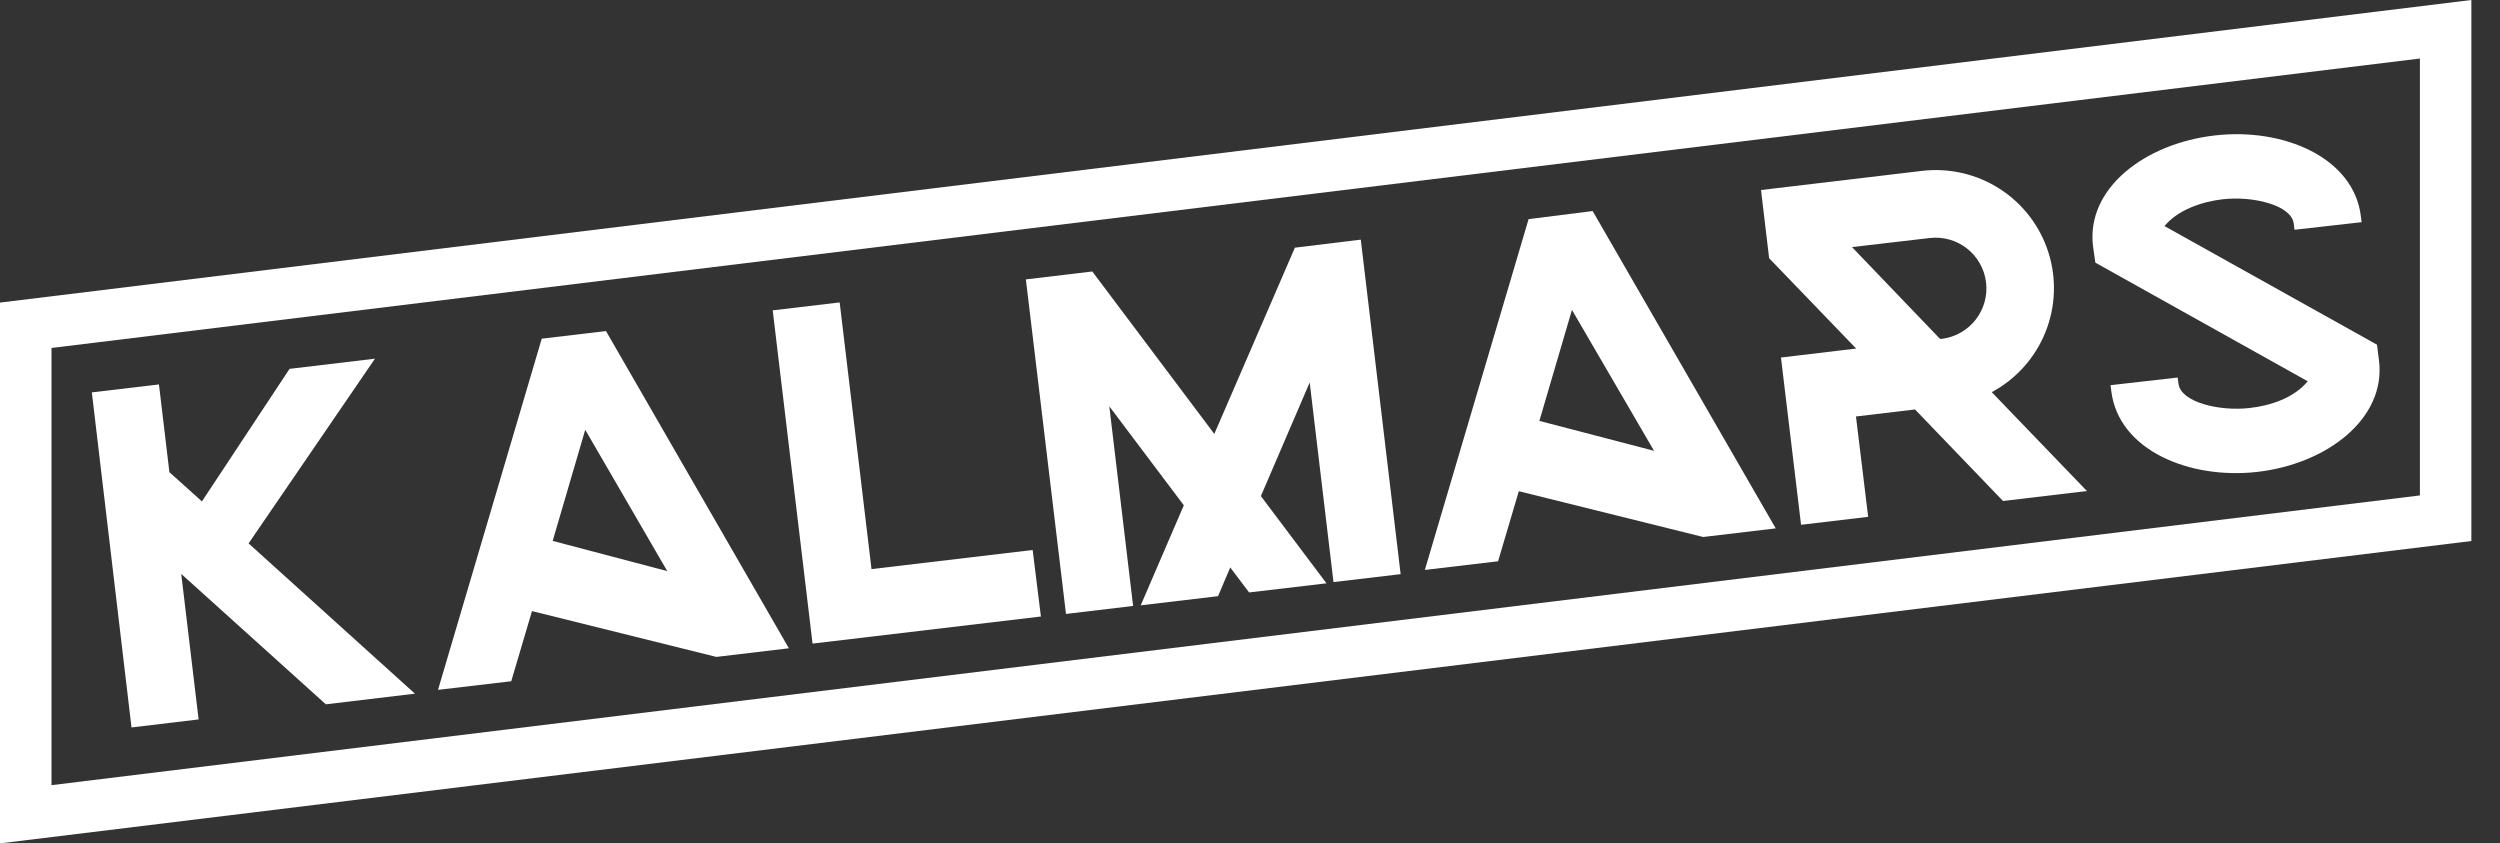 <svg width="83" height="28" viewBox="0 0 83 28" fill="none" xmlns="http://www.w3.org/2000/svg">
<rect x="0" y="0" width="83" height="28" fill="#333333" stroke="none"/>
<path d="M0 28V10.046L82.049 0V17.962L0 28ZM1.71 11.552V26.067L80.341 16.448V1.943L1.71 11.552Z" fill="white"/>
<path d="M6.594 23.885L4.366 24.151L3.049 13.027L5.277 12.763L5.624 15.676L6.704 16.647L9.613 12.246L12.449 11.908L8.253 18.041L13.776 23.03L10.818 23.383L6.017 19.054L6.594 23.885Z" fill="white"/>
<path d="M26.191 21.523L23.782 21.809L17.662 20.288L16.973 22.617L14.542 22.903L17.986 11.244L20.119 10.991L26.191 21.523ZM19.43 14.269L18.349 17.958L22.153 18.961L19.43 14.269Z" fill="white"/>
<path d="M37.619 20.117L35.391 20.383L34.059 9.276L36.264 9.013L40.315 14.406L42.99 8.223L45.178 7.956L46.501 19.062L44.272 19.325L43.482 12.698L41.861 16.47L44.039 19.366L41.47 19.669L40.844 18.839L40.439 19.793L37.872 20.097L39.303 16.776L36.829 13.49L37.619 20.117Z" fill="white"/>
<path d="M58.954 17.542L56.545 17.828L50.425 16.308L49.736 18.634L47.305 18.922L50.749 7.275L52.876 7.007L58.954 17.542ZM52.189 10.289L51.107 13.974L54.914 14.967L52.189 10.289Z" fill="white"/>
<path d="M66.126 13.02L69.286 16.302L66.5 16.633L63.579 13.594L61.618 13.827L62.023 17.159L59.795 17.423L59.128 11.87L61.624 11.572L58.735 8.573L58.466 6.309L63.804 5.674C64.711 5.566 65.627 5.777 66.395 6.272C67.163 6.767 67.734 7.514 68.009 8.385C68.284 9.256 68.247 10.196 67.903 11.042C67.559 11.889 66.93 12.588 66.126 13.02ZM64.408 11.25H64.466C64.91 11.196 65.314 10.968 65.59 10.616C65.866 10.264 65.991 9.818 65.937 9.374C65.883 8.93 65.656 8.526 65.304 8.25C64.952 7.974 64.505 7.849 64.061 7.903L61.486 8.203L64.408 11.25Z" fill="white"/>
<path d="M74.936 15.668C72.685 15.922 70.339 14.947 70.096 12.99L70.07 12.788L72.298 12.534L72.325 12.737C72.402 13.357 73.682 13.659 74.679 13.547C75.386 13.468 76.158 13.213 76.616 12.658L69.566 8.72L69.489 8.183C69.249 6.254 71.215 4.759 73.54 4.496C75.819 4.236 78.139 5.231 78.38 7.174L78.406 7.376L76.178 7.628L76.152 7.425C76.075 6.805 74.794 6.503 73.8 6.615C73.107 6.694 72.306 6.965 71.861 7.506L78.917 11.444L78.984 11.981C79.213 13.896 77.26 15.403 74.936 15.668Z" fill="white"/>
<path d="M34.558 20.468L34.284 18.26L28.934 18.894L27.877 10.04L25.654 10.304L26.977 21.367L34.558 20.468Z" fill="white"/>
</svg>
